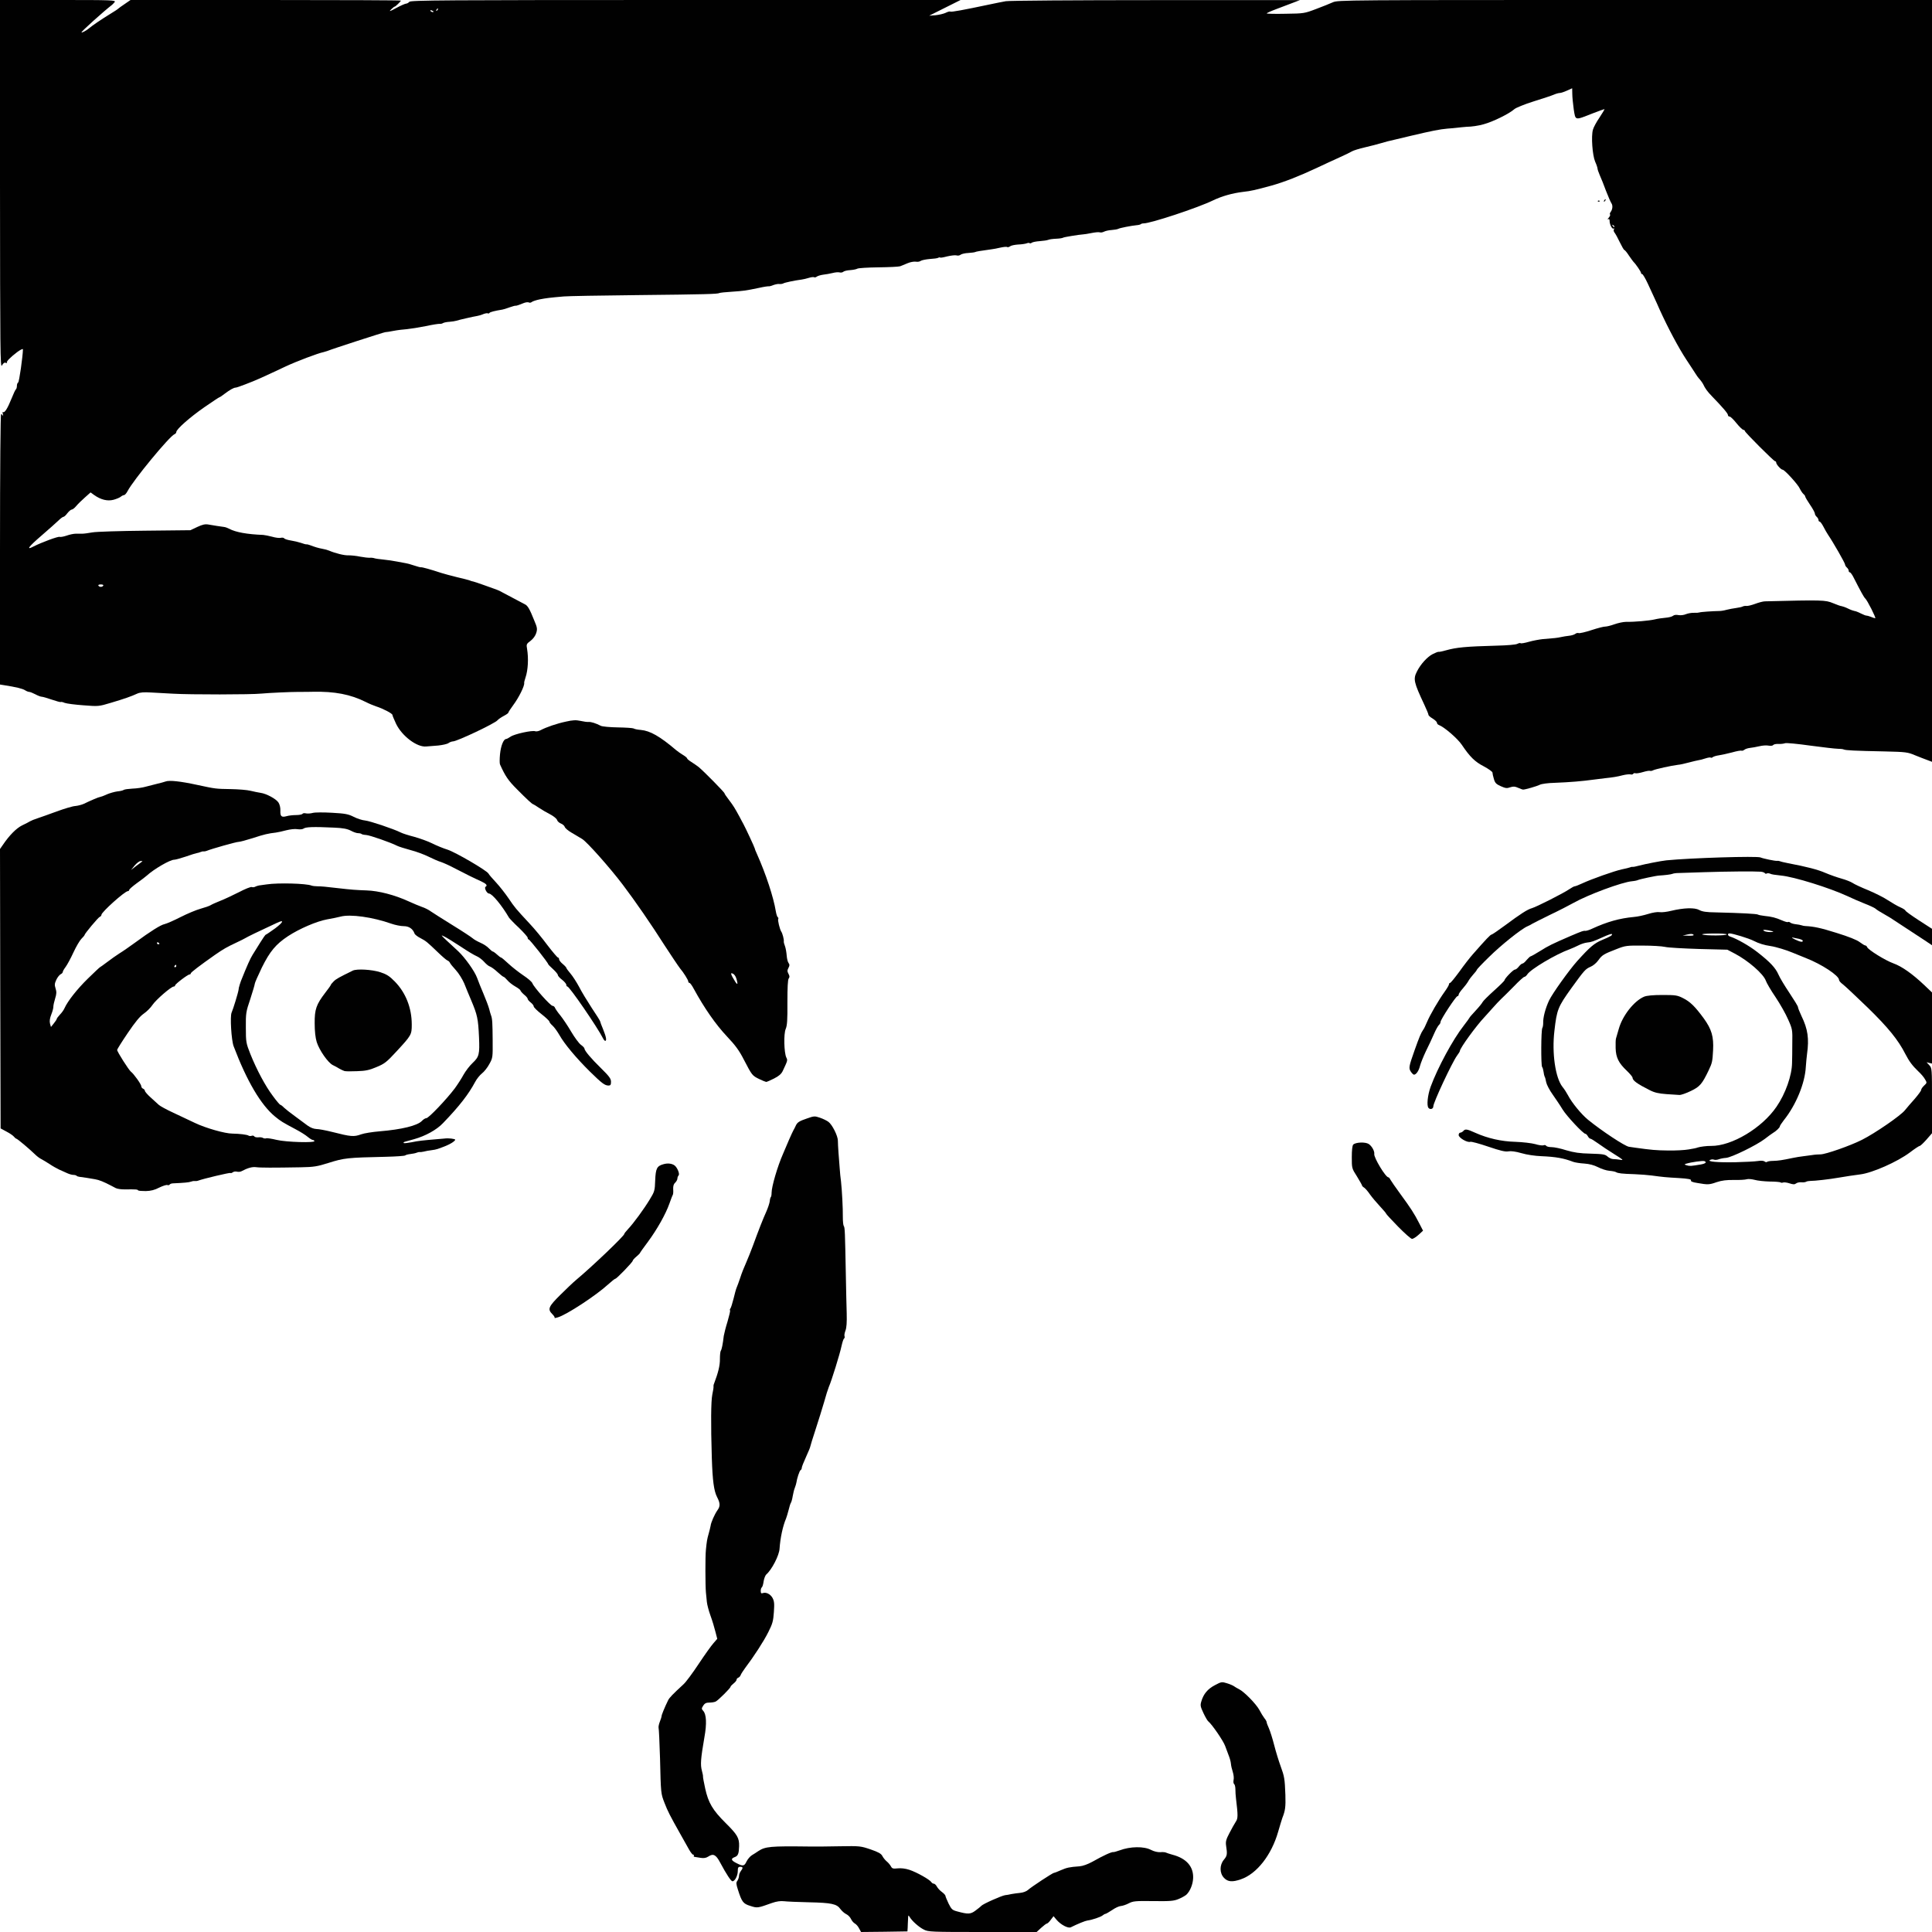 <?xml version="1.0" encoding="UTF-8" standalone="no"?>
<svg
   xmlns:dc="http://purl.org/dc/elements/1.1/"
   xmlns:cc="http://creativecommons.org/ns#"
   xmlns:rdf="http://www.w3.org/1999/02/22-rdf-syntax-ns#"
   xmlns:svg="http://www.w3.org/2000/svg"
   xmlns="http://www.w3.org/2000/svg"
   id="svg4599"
   preserveAspectRatio="xMidYMid meet"
   viewBox="0 0 16000 16000"
   height="1600"
   width="1600"
   version="1.0">
  <defs
     id="defs4603" />
  <g
     style="fill:#010101;stroke:none"
     id="layer101">
    <path
       id="path4572"
       d="m 7115,15971 c -8,-17 -24,-35 -35,-41 -10,-5 -25,-22 -32,-37 -7,-16 -25,-34 -40,-41 -15,-7 -36,-26 -48,-42 -30,-43 -75,-52 -259,-56 -91,-2 -185,-6 -209,-9 -29,-3 -60,1 -100,15 -117,42 -120,43 -178,24 -60,-18 -71,-34 -103,-135 -15,-47 -16,-59 -4,-74 7,-11 13,-28 13,-39 0,-12 7,-30 15,-40 20,-27 19,-36 -5,-36 -16,0 -20,7 -20,35 0,38 -24,85 -44,85 -12,0 -50,-58 -102,-155 -35,-66 -57,-77 -98,-50 -18,12 -37,15 -63,11 -21,-3 -43,-7 -50,-8 -7,-1 -10,-5 -7,-10 3,-4 1,-8 -5,-8 -6,0 -21,-19 -34,-42 -13,-24 -46,-81 -72,-128 -89,-158 -105,-190 -131,-257 -31,-80 -31,-74 -38,-373 -4,-129 -9,-242 -12,-251 -2,-9 3,-32 11,-52 8,-20 14,-40 14,-44 -2,-7 26,-75 54,-132 11,-22 36,-48 128,-133 20,-18 76,-94 125,-168 49,-74 104,-151 122,-171 l 32,-37 -15,-58 c -8,-33 -26,-93 -41,-134 -15,-41 -28,-92 -30,-113 -2,-20 -5,-56 -8,-80 -5,-54 -6,-299 0,-352 7,-71 10,-89 23,-134 7,-25 14,-54 16,-65 3,-28 33,-95 56,-128 25,-34 24,-59 -3,-111 -26,-51 -37,-136 -43,-322 -9,-288 -7,-471 4,-526 7,-31 11,-60 10,-65 -1,-5 0,-16 4,-24 35,-92 50,-153 49,-205 0,-33 3,-64 8,-70 7,-10 16,-52 24,-122 3,-17 16,-71 31,-118 14,-48 24,-90 21,-93 -3,-3 -2,-10 3,-16 5,-6 16,-42 26,-81 9,-38 20,-79 25,-90 5,-11 19,-49 31,-85 11,-36 34,-92 49,-125 14,-33 39,-94 54,-135 49,-134 82,-219 114,-290 13,-30 25,-67 27,-83 1,-15 5,-30 9,-34 3,-3 6,-19 6,-35 0,-51 49,-219 95,-323 12,-27 34,-79 49,-115 16,-36 32,-72 37,-80 5,-8 13,-24 18,-35 13,-30 28,-40 96,-63 56,-20 63,-20 104,-6 25,8 57,24 71,34 32,23 79,117 79,157 0,15 2,60 5,98 3,39 8,97 10,130 2,33 7,83 11,110 8,74 16,221 15,294 0,35 3,68 8,75 9,11 10,46 17,411 2,110 5,250 7,310 2,76 -1,120 -10,144 -7,18 -11,39 -8,47 3,7 1,16 -4,19 -5,3 -14,31 -21,63 -13,63 -83,289 -105,338 -7,17 -25,73 -39,125 -15,52 -47,154 -71,228 -24,73 -44,138 -44,142 0,5 -16,43 -35,85 -19,41 -35,82 -35,89 0,8 -4,17 -10,20 -9,5 -30,69 -35,105 -1,8 -7,26 -12,40 -6,14 -14,45 -18,70 -4,25 -11,50 -15,55 -4,6 -13,33 -19,60 -7,28 -17,59 -21,70 -27,63 -48,161 -54,250 -3,57 -66,177 -110,214 -8,7 -18,33 -22,57 -3,24 -10,47 -15,50 -5,3 -9,16 -9,29 0,18 4,23 15,19 28,-11 63,6 82,38 15,28 17,46 12,118 -5,74 -11,97 -46,166 -37,75 -121,204 -193,299 -16,22 -33,48 -36,57 -3,9 -12,19 -20,22 -8,3 -14,10 -14,17 0,6 -11,20 -25,31 -14,11 -25,23 -25,27 0,11 -100,110 -122,122 -9,5 -33,9 -52,9 -27,0 -40,6 -52,25 -15,24 -15,27 0,44 26,28 30,106 10,216 -31,180 -35,230 -21,280 6,22 10,43 9,48 -1,4 7,48 18,98 26,119 62,180 170,287 97,96 113,124 111,192 -2,62 -9,80 -37,90 -34,13 -30,27 16,50 53,27 64,26 83,-15 9,-18 29,-42 44,-51 15,-9 39,-24 53,-34 58,-38 100,-42 415,-38 50,1 167,0 260,-2 166,-3 172,-2 255,26 64,22 87,35 97,54 7,14 23,34 36,45 14,11 29,30 35,41 10,19 18,21 56,17 27,-3 64,1 97,12 59,19 169,81 182,102 4,7 14,13 21,13 7,0 18,11 25,24 7,13 26,34 42,45 16,12 29,26 29,32 0,6 12,34 26,64 24,48 31,54 73,65 88,24 109,23 149,-7 20,-15 42,-32 48,-39 13,-16 169,-85 198,-89 12,-1 35,-5 51,-9 17,-3 50,-8 73,-10 25,-2 53,-13 65,-24 29,-26 205,-142 216,-142 5,0 30,-10 57,-22 49,-21 69,-26 154,-32 27,-2 68,-17 105,-37 94,-53 161,-84 177,-81 4,1 26,-6 50,-14 88,-33 201,-35 260,-4 25,13 55,20 77,19 20,-2 41,0 46,3 6,3 30,11 55,18 115,30 175,98 171,194 -2,52 -26,110 -57,138 -11,9 -39,25 -64,35 -38,16 -69,19 -209,17 -148,-2 -168,0 -204,19 -21,11 -51,21 -66,22 -14,1 -47,16 -72,34 -26,17 -50,31 -55,31 -4,0 -15,6 -23,13 -16,13 -87,37 -126,42 -17,2 -81,28 -137,56 -22,11 -83,-21 -118,-62 l -25,-30 -23,30 c -12,17 -27,31 -32,31 -5,0 -26,16 -47,35 l -38,35 h -448 c -425,0 -450,-1 -486,-20 -41,-20 -98,-71 -118,-105 -11,-18 -12,-16 -13,20 -1,22 -3,54 -3,70 l -2,30 -192,3 -192,2 z" />
    <path
       id="path4574"
       d="m 10137,15552 c -38,-39 -38,-107 -1,-151 27,-32 29,-46 18,-116 -5,-34 0,-52 28,-105 18,-36 42,-77 52,-93 19,-27 19,-52 2,-192 -3,-22 -5,-57 -5,-77 0,-20 -5,-39 -10,-43 -6,-3 -8,-19 -5,-34 4,-16 0,-46 -7,-68 -7,-21 -14,-51 -15,-66 -1,-16 -9,-45 -17,-65 -8,-21 -22,-58 -31,-83 -15,-42 -109,-179 -140,-204 -7,-5 -25,-37 -40,-69 -25,-53 -27,-64 -17,-96 18,-62 53,-103 112,-134 54,-29 58,-29 100,-16 24,7 51,19 59,25 8,6 27,17 41,24 43,21 141,122 168,171 13,25 32,56 42,69 11,13 19,28 19,34 0,6 9,29 19,51 10,23 30,86 44,141 14,55 38,132 52,170 32,88 35,105 40,240 3,100 -1,129 -25,190 -4,11 -20,63 -35,115 -55,193 -178,350 -310,394 -69,24 -107,21 -138,-12 z" />
    <path
       id="path4576"
       d="m 4593,10914 c 3,-4 -5,-17 -19,-31 -41,-41 -32,-62 66,-159 49,-49 108,-105 131,-124 132,-110 399,-365 399,-381 0,-4 14,-22 31,-40 47,-50 131,-165 179,-244 41,-67 43,-74 46,-159 4,-100 14,-120 70,-135 35,-10 70,-5 91,11 23,18 44,71 33,82 -5,5 -10,17 -10,26 0,9 -8,24 -18,34 -13,11 -18,28 -17,54 2,20 0,42 -3,47 -4,6 -16,38 -28,72 -31,88 -102,214 -178,317 -36,48 -66,90 -66,93 0,2 -13,16 -30,30 -16,13 -30,29 -30,34 0,11 -133,149 -144,149 -5,0 -32,22 -62,49 -100,91 -344,251 -415,271 -17,5 -29,7 -26,4 z" />
    <path
       id="path4578"
       d="m 11579,10159 c -54,-55 -99,-104 -99,-107 0,-4 -24,-32 -52,-62 -29,-31 -66,-75 -83,-99 -16,-24 -38,-49 -47,-55 -10,-6 -18,-14 -18,-18 0,-4 -19,-37 -42,-75 -43,-67 -43,-68 -43,-160 0,-56 4,-96 12,-104 20,-20 100,-23 128,-5 26,17 50,60 46,83 -4,30 94,193 117,193 4,0 12,9 17,20 6,11 42,63 80,115 90,123 117,165 157,243 l 33,64 -37,34 c -21,19 -45,34 -54,34 -9,0 -60,-45 -115,-101 z" />
    <path
       id="path4580"
       d="m 1144,9858 c -5,-8 -18,-9 -106,-8 -31,1 -67,-4 -80,-11 -13,-7 -30,-16 -38,-20 -59,-31 -100,-48 -133,-53 -42,-8 -103,-17 -129,-20 -10,-1 -21,-5 -24,-9 -4,-4 -16,-7 -27,-7 -10,0 -33,-6 -50,-14 -18,-8 -48,-22 -67,-30 -19,-9 -55,-29 -80,-46 -25,-16 -56,-35 -70,-42 -14,-7 -36,-24 -50,-38 -42,-41 -141,-125 -153,-129 -7,-2 -17,-11 -22,-18 -6,-8 -33,-27 -60,-41 L 5,9345 2,8188 0,7031 23,6998 c 54,-80 112,-139 161,-163 28,-13 58,-29 66,-34 8,-5 35,-16 60,-24 25,-8 97,-34 160,-57 63,-23 132,-44 154,-45 21,-2 52,-10 70,-18 57,-28 126,-57 135,-57 4,0 30,-9 55,-21 26,-11 65,-22 88,-25 22,-2 45,-7 52,-12 6,-5 39,-9 72,-11 34,-1 85,-8 115,-17 30,-8 72,-19 94,-24 22,-5 52,-13 66,-18 31,-12 124,-2 266,29 149,32 150,32 273,34 63,1 138,7 165,14 28,7 65,14 83,17 47,6 129,50 148,80 10,15 17,42 16,67 -2,48 9,58 52,46 17,-5 52,-9 78,-9 26,0 50,-5 53,-10 3,-6 17,-7 29,-4 13,3 39,1 57,-4 19,-5 88,-5 160,-1 108,6 134,11 179,34 29,15 71,28 94,30 40,4 239,71 294,99 15,8 65,24 112,36 47,13 114,37 150,55 36,18 92,41 125,51 66,21 323,171 340,198 5,10 34,43 63,74 29,31 76,91 104,132 52,77 57,83 175,210 39,41 105,121 147,178 43,56 82,102 87,102 5,0 9,6 9,14 0,8 14,26 30,39 17,14 30,29 30,32 0,4 15,25 34,47 19,22 51,72 72,111 20,40 68,118 105,175 38,56 69,106 69,110 0,4 11,34 25,67 25,61 31,95 17,95 -4,0 -12,-9 -17,-19 -48,-95 -279,-431 -296,-431 -5,0 -9,-7 -9,-14 0,-8 -16,-27 -35,-42 -19,-14 -35,-32 -35,-39 0,-7 -18,-29 -40,-49 -22,-20 -40,-38 -40,-41 0,-11 -153,-205 -162,-205 -4,0 -8,-6 -8,-14 0,-7 -33,-44 -72,-82 -40,-37 -77,-76 -83,-85 -58,-100 -139,-198 -165,-199 -18,0 -42,-47 -29,-56 19,-11 7,-25 -38,-46 -54,-24 -125,-59 -225,-111 -37,-20 -85,-41 -105,-48 -21,-6 -67,-26 -103,-44 -36,-18 -103,-43 -150,-55 -47,-13 -96,-28 -110,-35 -57,-29 -227,-88 -258,-90 -18,-1 -36,-5 -39,-9 -3,-3 -16,-6 -28,-6 -11,0 -39,-9 -60,-21 -30,-15 -65,-22 -140,-25 -171,-8 -234,-6 -253,9 -7,5 -28,7 -48,4 -21,-4 -61,1 -93,9 -31,8 -69,17 -86,19 -63,7 -98,15 -192,46 -54,17 -106,31 -117,31 -16,-1 -226,58 -266,75 -8,3 -19,5 -24,4 -5,-1 -16,1 -25,5 -9,4 -23,8 -31,9 -8,1 -50,14 -92,29 -42,14 -85,26 -96,26 -34,0 -167,77 -227,132 -11,10 -48,38 -83,63 -34,25 -62,49 -62,55 0,5 -5,10 -11,10 -25,0 -219,174 -219,196 0,7 -6,14 -14,17 -13,5 -126,140 -126,151 0,3 -12,17 -26,31 -14,14 -44,65 -66,113 -22,48 -51,101 -64,119 -13,17 -24,36 -24,42 0,6 -8,15 -19,20 -10,6 -26,26 -35,46 -14,30 -15,42 -6,70 9,28 9,45 -3,83 -8,26 -15,56 -15,67 1,11 -7,41 -17,66 -12,30 -16,55 -11,75 l 8,29 24,-30 c 13,-16 24,-33 24,-37 0,-4 12,-20 26,-35 15,-15 32,-39 38,-53 26,-59 105,-159 194,-246 53,-52 98,-94 100,-94 2,0 29,-20 60,-43 31,-24 77,-56 102,-72 25,-15 81,-54 125,-86 135,-99 215,-149 248,-156 18,-4 77,-30 132,-58 55,-28 129,-59 165,-69 36,-10 74,-23 85,-30 11,-7 47,-23 80,-36 33,-13 102,-45 153,-71 51,-27 99,-46 107,-43 8,3 20,2 27,-2 7,-4 22,-9 33,-11 11,-1 40,-5 65,-9 92,-14 326,-8 370,10 8,3 31,6 50,6 32,0 65,3 175,16 102,12 146,15 230,18 101,3 235,38 350,91 39,18 88,38 110,46 22,7 54,23 70,35 17,12 98,63 180,114 83,51 159,101 170,111 11,10 40,26 65,37 25,11 56,31 69,46 14,14 28,26 32,26 4,0 20,11 35,25 15,14 30,25 34,25 4,0 31,23 61,51 30,28 85,71 122,96 38,25 72,54 76,66 13,34 150,187 167,187 8,0 18,8 21,18 4,9 23,37 44,62 20,25 60,84 88,132 29,49 65,98 81,110 17,12 30,26 30,31 0,18 56,84 137,163 69,68 83,87 83,113 0,24 -4,31 -20,31 -31,0 -55,-18 -154,-115 -117,-116 -212,-230 -253,-303 -18,-31 -44,-67 -58,-79 -14,-12 -25,-27 -25,-32 0,-6 -29,-34 -65,-62 -36,-28 -65,-57 -65,-64 0,-8 -11,-22 -25,-33 -14,-11 -25,-24 -25,-30 0,-6 -13,-22 -30,-35 -16,-14 -30,-30 -30,-35 0,-4 -19,-19 -42,-32 -23,-13 -53,-36 -66,-52 -13,-15 -27,-28 -31,-28 -4,0 -27,-18 -51,-40 -23,-22 -52,-42 -63,-46 -11,-3 -32,-21 -48,-39 -16,-18 -44,-39 -61,-46 -18,-7 -78,-43 -133,-80 -55,-36 -116,-74 -135,-83 -32,-16 -30,-13 20,34 30,28 73,68 95,88 56,53 136,165 156,220 9,26 33,85 53,132 20,47 41,103 47,125 5,22 13,47 16,55 10,26 12,61 13,207 1,138 1,144 -27,194 -15,29 -43,64 -61,78 -18,14 -44,46 -57,71 -54,101 -129,199 -266,341 -53,56 -146,107 -239,133 -36,10 -71,20 -79,22 -8,3 -11,7 -8,10 3,3 31,0 64,-6 57,-12 96,-16 203,-25 30,-2 62,-5 70,-6 33,-5 90,2 90,10 0,5 -15,18 -32,28 -30,17 -46,24 -113,48 -11,4 -36,9 -55,11 -19,2 -46,7 -60,11 -14,3 -29,5 -34,4 -5,-1 -16,1 -25,5 -9,4 -32,9 -51,11 -19,2 -39,7 -45,12 -5,4 -77,9 -160,11 -319,7 -345,10 -475,51 -92,29 -120,34 -230,36 -228,4 -335,4 -370,-1 -31,-4 -68,6 -121,34 -9,5 -26,6 -38,3 -12,-3 -27,0 -34,6 -8,6 -16,8 -19,5 -5,-4 -223,47 -268,64 -8,3 -21,4 -29,3 -7,-1 -20,1 -30,5 -14,6 -57,10 -148,14 -12,0 -25,5 -28,10 -3,5 -12,7 -19,4 -8,-3 -38,7 -67,21 -38,20 -70,28 -112,29 -32,0 -61,-2 -63,-6 z m 1460,-409 c -3,-5 -10,-9 -16,-9 -5,0 -24,-12 -41,-26 -16,-14 -61,-42 -99,-62 -111,-59 -122,-66 -170,-105 -117,-96 -233,-292 -343,-582 -19,-49 -31,-249 -17,-279 13,-29 55,-166 58,-191 1,-11 3,-22 5,-25 1,-3 3,-9 4,-15 1,-5 6,-19 10,-30 51,-128 78,-188 97,-218 13,-20 41,-66 63,-101 22,-36 43,-66 47,-66 3,0 38,-24 77,-52 70,-53 77,-75 14,-45 -18,9 -48,23 -66,31 -62,28 -182,86 -197,96 -8,5 -40,21 -70,35 -81,38 -108,53 -180,103 -128,90 -200,145 -200,153 0,5 -5,9 -10,9 -15,0 -120,80 -120,91 0,5 -5,9 -11,9 -21,0 -147,109 -176,152 -15,23 -48,56 -73,73 -32,22 -71,70 -132,160 -49,72 -88,135 -88,140 0,15 97,167 114,180 24,18 86,105 86,120 0,9 7,18 15,21 8,4 15,11 15,18 0,6 21,31 47,54 27,24 57,52 68,62 11,10 65,40 120,65 55,26 136,64 180,85 88,42 248,88 310,88 58,1 121,8 134,17 7,4 18,4 26,1 8,-3 17,-1 21,5 3,6 18,9 32,8 15,-2 33,0 40,5 7,4 19,6 26,3 7,-3 46,3 87,13 78,19 324,26 313,9 z m 387,-55 c 24,-9 94,-20 154,-25 182,-15 312,-47 349,-86 11,-12 28,-23 37,-23 19,0 167,-156 235,-246 24,-33 57,-84 73,-114 17,-30 50,-74 75,-97 54,-51 59,-72 53,-213 -7,-154 -14,-185 -64,-304 -19,-45 -46,-109 -59,-143 -15,-34 -45,-83 -69,-109 -24,-26 -46,-53 -49,-61 -3,-7 -12,-16 -21,-19 -8,-3 -43,-33 -77,-66 -94,-90 -99,-94 -146,-119 -24,-12 -46,-29 -49,-38 -14,-39 -46,-61 -90,-61 -24,0 -69,-9 -101,-20 -155,-55 -341,-81 -422,-59 -19,5 -70,16 -112,23 -87,16 -230,78 -323,139 -101,67 -150,126 -216,259 -32,67 -59,127 -59,135 0,7 -17,64 -37,126 -36,106 -38,118 -37,237 0,120 2,129 37,218 53,132 125,267 188,350 29,40 57,72 61,72 4,0 18,10 30,23 13,12 54,45 92,72 37,28 84,62 104,77 24,17 50,27 72,28 20,0 78,11 130,24 157,40 180,42 241,20 z M 1460,8000 c 0,-5 -2,-10 -4,-10 -3,0 -8,5 -11,10 -3,6 -1,10 4,10 6,0 11,-4 11,-10 z m -140,-184 c 0,-3 -4,-8 -10,-11 -5,-3 -10,-1 -10,4 0,6 5,11 10,11 6,0 10,-2 10,-4 z m -141,-683 c 2,-2 -4,-3 -15,-2 -10,0 -32,17 -49,37 l -30,37 45,-35 c 25,-18 47,-35 49,-37 z" />
    <path
       id="path4582"
       d="m 2853,8870 c -10,-3 -29,-12 -43,-20 -14,-9 -38,-22 -55,-30 -40,-21 -111,-123 -132,-190 -11,-35 -17,-91 -17,-155 -1,-116 13,-156 88,-254 26,-33 46,-62 46,-65 0,-3 11,-16 23,-28 20,-21 47,-35 159,-90 34,-16 157,-9 226,13 55,18 77,32 122,78 90,92 140,218 140,356 0,84 -3,89 -127,223 -81,88 -99,102 -165,129 -58,25 -91,32 -160,34 -48,2 -95,2 -105,-1 z" />
    <path
       id="path4584"
       d="m 14057,9797 c -40,-6 -57,-13 -53,-22 3,-9 -23,-14 -102,-19 -108,-6 -127,-8 -224,-21 -29,-4 -93,-9 -143,-11 -101,-3 -136,-7 -152,-17 -6,-4 -31,-9 -55,-11 -25,-2 -67,-16 -94,-30 -34,-17 -71,-27 -114,-30 -36,-2 -77,-9 -91,-14 -78,-30 -144,-42 -264,-47 -53,-2 -121,-12 -165,-25 -48,-14 -87,-19 -108,-15 -25,5 -67,-5 -167,-39 -73,-25 -140,-43 -148,-40 -24,9 -97,-33 -97,-56 0,-11 6,-20 14,-20 7,0 19,-7 26,-15 14,-17 31,-14 97,16 103,46 216,72 331,75 62,2 137,11 166,19 29,9 60,13 68,10 9,-4 19,-2 23,4 3,6 23,11 44,11 22,0 76,11 122,26 65,19 110,26 202,28 103,3 120,6 140,24 12,11 33,21 47,21 14,0 41,3 60,6 29,6 21,-2 -50,-46 -47,-29 -108,-70 -137,-91 -29,-21 -57,-38 -62,-38 -6,0 -15,-9 -21,-20 -6,-11 -15,-20 -20,-20 -18,0 -156,-147 -190,-203 -19,-32 -56,-86 -81,-122 -26,-36 -50,-82 -54,-102 -4,-21 -9,-42 -13,-47 -3,-6 -7,-23 -9,-40 -2,-16 -7,-34 -12,-40 -10,-13 -9,-306 2,-323 4,-6 7,-24 7,-40 -2,-47 19,-124 49,-188 27,-57 165,-250 232,-325 107,-119 143,-149 208,-176 70,-29 88,-40 79,-49 -3,-3 -34,8 -69,24 -85,38 -98,43 -137,47 -18,2 -49,12 -70,23 -20,10 -53,25 -72,32 -115,41 -325,166 -352,209 -7,11 -18,20 -24,20 -6,0 -45,35 -86,78 -42,42 -88,89 -104,103 -16,15 -47,48 -69,73 -22,25 -54,61 -71,79 -67,70 -204,258 -204,281 0,4 -11,22 -24,39 -41,57 -196,387 -196,420 0,21 -26,29 -40,12 -16,-19 -7,-106 18,-175 58,-158 185,-393 274,-506 26,-34 48,-64 48,-66 0,-3 23,-29 51,-59 28,-30 53,-61 57,-70 4,-9 46,-51 95,-95 48,-43 87,-82 87,-86 0,-14 72,-88 85,-88 8,0 22,-11 33,-25 11,-14 24,-25 30,-25 6,0 22,-13 35,-30 14,-16 29,-30 33,-30 4,0 40,-20 80,-45 68,-43 97,-57 254,-125 94,-40 104,-43 118,-41 7,1 32,-6 55,-17 128,-59 230,-87 347,-98 30,-2 84,-14 119,-25 38,-12 78,-18 95,-15 17,3 60,-2 96,-11 104,-25 194,-28 232,-7 25,14 60,19 138,20 214,5 338,12 348,18 6,4 30,8 53,11 61,6 96,15 146,37 25,11 47,17 50,14 4,-3 12,-1 19,4 6,6 27,12 45,14 19,2 41,6 49,9 8,3 22,6 30,6 74,4 126,15 260,57 100,31 168,58 191,76 20,15 41,28 47,28 5,0 12,6 15,14 9,22 148,109 217,134 70,25 158,87 258,182 l 62,59 v 294 295 l -22,-5 -23,-6 23,25 c 22,24 22,28 22,294 v 269 l -46,53 c -25,28 -50,52 -56,52 -5,0 -42,24 -81,54 -104,78 -312,170 -412,182 -53,7 -110,15 -185,28 -69,12 -189,26 -229,26 -12,0 -28,3 -34,7 -7,4 -25,6 -40,4 -15,-1 -35,3 -43,10 -12,9 -23,9 -54,-1 -21,-7 -45,-10 -53,-7 -8,3 -18,3 -21,-1 -4,-3 -44,-7 -89,-7 -45,-1 -102,-7 -126,-14 -24,-6 -53,-9 -65,-5 -11,4 -59,7 -106,6 -61,-1 -101,4 -143,18 -62,22 -74,22 -160,7 z m 26,-153 c 41,-7 55,-19 32,-28 -14,-5 -107,8 -150,21 -18,6 -18,7 5,14 24,7 36,6 113,-7 z m 475,-29 c 26,-4 47,-3 56,4 7,6 16,7 20,3 4,-4 27,-8 49,-8 44,-1 77,-6 162,-24 28,-6 66,-12 85,-14 19,-2 53,-7 75,-10 22,-4 54,-6 72,-6 41,0 245,-71 342,-120 108,-54 326,-204 358,-247 16,-20 52,-62 81,-94 28,-33 52,-65 52,-72 0,-8 11,-24 25,-37 24,-22 24,-24 7,-52 -9,-17 -35,-47 -57,-67 -47,-45 -74,-81 -105,-141 -60,-118 -142,-219 -312,-385 -96,-93 -189,-180 -206,-193 -18,-13 -32,-29 -32,-37 0,-35 -142,-129 -275,-181 -38,-15 -88,-35 -111,-45 -46,-20 -138,-48 -180,-54 -55,-8 -99,-22 -140,-43 -40,-21 -175,-62 -201,-62 -19,0 -16,20 5,26 57,19 158,76 227,130 105,82 149,129 174,186 11,26 52,94 91,152 38,57 70,109 70,116 0,7 13,40 29,74 53,109 64,187 46,316 -3,25 -8,72 -10,105 -7,137 -82,317 -182,442 -18,23 -33,46 -33,51 0,10 -31,40 -59,56 -10,6 -40,28 -67,49 -69,52 -271,151 -319,156 -21,1 -49,7 -62,12 -13,5 -30,6 -38,3 -8,-4 -23,-3 -32,2 -31,14 61,22 212,19 77,-2 159,-6 183,-10 z m -573,-96 c 33,-5 67,-12 75,-16 18,-6 76,-14 110,-13 171,2 422,-148 542,-324 75,-109 128,-260 129,-364 1,-26 2,-99 2,-162 2,-111 1,-118 -34,-196 -19,-45 -66,-128 -104,-185 -39,-57 -75,-119 -81,-137 -20,-57 -147,-167 -258,-225 l -61,-32 -235,-6 c -129,-4 -255,-11 -280,-17 -25,-6 -108,-11 -185,-11 -132,-1 -144,0 -215,28 -109,42 -122,50 -153,93 -15,22 -44,46 -64,54 -43,19 -50,26 -160,178 -111,155 -120,177 -140,353 -22,185 8,388 66,463 16,19 36,51 46,70 32,62 111,158 166,203 114,93 305,219 339,224 14,2 39,6 55,8 128,18 173,22 270,23 61,1 137,-3 170,-9 z m 945,-1728 c 0,-5 -15,-12 -32,-16 -18,-4 -42,-8 -53,-11 -11,-2 -2,5 20,16 44,21 65,25 65,11 z m -906,-51 c -7,-7 -24,-7 -50,-1 l -39,9 50,1 c 33,1 46,-2 39,-9 z m 276,-2 c 0,-4 -51,-8 -112,-7 -68,1 -103,4 -88,9 34,10 200,9 200,-2 z m 370,-28 c -14,-4 -36,-8 -50,-9 -20,-1 -22,1 -10,9 8,5 31,9 50,9 32,-1 33,-2 10,-9 z" />
    <path
       id="path4586"
       d="m 13800,9061 c -65,-5 -98,-12 -140,-34 -100,-50 -140,-79 -140,-102 0,-7 -21,-32 -47,-57 -68,-64 -91,-110 -93,-188 -1,-36 0,-72 3,-80 2,-8 13,-44 23,-79 31,-111 127,-232 210,-267 22,-9 73,-14 152,-14 107,0 123,2 170,26 58,29 98,67 172,168 65,90 83,151 77,264 -5,92 -7,104 -37,167 -54,112 -72,134 -147,170 -39,19 -82,34 -95,33 -12,-1 -61,-4 -108,-7 z" />
    <path
       id="path4588"
       d="m 6287,8936 c -57,-28 -59,-30 -126,-159 -39,-77 -71,-120 -140,-193 -94,-100 -187,-233 -276,-396 -14,-27 -30,-48 -35,-48 -6,0 -10,-6 -10,-12 0,-12 -41,-77 -68,-108 -10,-12 -89,-130 -127,-189 -114,-179 -242,-365 -348,-505 -106,-140 -296,-354 -336,-378 -21,-13 -61,-36 -89,-53 -28,-16 -53,-38 -55,-47 -3,-10 -17,-22 -32,-28 -15,-6 -29,-19 -32,-30 -3,-10 -28,-31 -57,-46 -28,-14 -70,-39 -94,-55 -24,-16 -45,-29 -47,-29 -7,0 -51,-40 -135,-125 -71,-71 -96,-108 -139,-204 -4,-7 -4,-46 0,-86 7,-69 29,-125 51,-125 5,0 21,-9 36,-19 30,-22 180,-55 205,-45 9,3 29,-1 44,-9 47,-25 134,-55 210,-71 57,-13 83,-14 120,-6 26,6 56,10 67,9 20,-2 59,10 102,32 12,6 75,12 140,13 66,1 125,5 132,9 7,5 33,10 59,12 77,7 158,53 292,167 13,11 39,29 57,40 19,11 34,24 34,28 0,5 16,18 35,30 20,12 47,32 62,43 43,36 213,208 213,217 0,4 17,29 38,56 37,49 46,64 87,139 11,22 26,49 32,60 18,33 93,194 93,200 0,4 8,25 19,48 73,163 137,357 156,474 4,24 11,45 16,49 5,3 7,9 4,14 -6,10 13,87 25,105 10,14 24,67 21,81 -1,7 4,25 10,40 6,16 12,51 14,77 2,27 9,55 16,63 9,12 9,20 -1,39 -11,21 -11,29 0,50 10,18 10,28 2,38 -8,9 -11,76 -11,198 1,147 -2,191 -14,220 -18,41 -14,196 5,237 12,23 11,25 -30,112 -12,25 -33,42 -72,62 -30,15 -59,28 -65,28 -5,-1 -32,-11 -58,-24 z m -187,-826 c -9,-32 -25,-49 -43,-50 -5,0 0,15 10,33 37,67 49,73 33,17 z" />
    <path
       id="path4590"
       d="m 11684,8875 c -19,-29 -17,-42 32,-180 39,-110 53,-142 69,-165 7,-8 21,-38 33,-66 25,-60 95,-180 146,-251 20,-28 36,-55 36,-62 0,-6 4,-11 9,-11 5,0 39,-42 76,-92 36,-51 87,-117 113,-146 108,-123 145,-162 154,-162 5,0 56,-35 113,-77 125,-93 185,-132 222,-142 38,-11 259,-123 306,-155 21,-14 42,-26 48,-26 6,0 34,-11 62,-24 77,-36 264,-102 327,-116 30,-6 62,-14 70,-17 8,-4 19,-5 23,-4 5,1 27,-4 50,-10 53,-14 181,-39 227,-44 201,-20 751,-37 780,-24 19,9 125,31 136,28 5,-1 16,0 24,3 8,4 40,11 70,17 153,29 246,53 307,80 38,16 97,37 133,47 36,10 77,26 92,36 14,10 74,38 131,61 57,24 131,61 163,83 33,21 78,48 102,58 23,10 42,23 42,27 0,5 50,41 110,80 l 110,71 v 68 68 l -72,-48 c -132,-86 -221,-145 -247,-162 -14,-10 -43,-28 -65,-40 -21,-13 -47,-28 -56,-33 -10,-6 -24,-16 -31,-22 -8,-6 -48,-25 -90,-41 -42,-17 -105,-44 -140,-61 -147,-68 -441,-160 -549,-170 -54,-6 -77,-9 -92,-16 -9,-4 -21,-4 -27,-1 -5,4 -12,2 -15,-3 -4,-5 -19,-11 -34,-12 -53,-4 -289,-2 -467,4 -99,3 -196,6 -215,7 -19,0 -42,3 -50,7 -13,5 -61,11 -110,14 -25,1 -164,31 -175,37 -5,3 -27,8 -49,10 -83,7 -366,112 -486,180 -36,20 -123,65 -195,99 -71,35 -137,68 -145,73 -8,6 -26,15 -40,21 -50,21 -218,155 -317,253 -57,55 -103,104 -103,108 0,4 -13,21 -29,38 -16,18 -35,43 -42,57 -8,14 -29,42 -46,61 -18,20 -33,42 -33,49 0,7 -5,13 -10,13 -13,0 -140,194 -140,213 0,8 -6,19 -13,25 -7,6 -26,39 -41,74 -15,35 -45,99 -67,143 -21,44 -43,99 -49,122 -10,41 -32,73 -50,73 -5,0 -17,-11 -26,-25 z" />
    <path
       id="path4592"
       d="m 12572,6524 c -27,-12 -40,-12 -65,-4 -27,10 -40,8 -78,-9 -38,-17 -48,-27 -57,-59 -7,-22 -12,-46 -12,-54 0,-7 -32,-30 -71,-51 -74,-38 -115,-78 -183,-179 -35,-52 -145,-147 -190,-164 -9,-3 -16,-12 -16,-19 0,-7 -16,-22 -35,-34 -19,-11 -35,-25 -35,-31 0,-6 -15,-43 -34,-83 -88,-188 -94,-213 -61,-277 29,-58 84,-119 128,-142 23,-12 46,-21 51,-20 4,2 31,-4 60,-12 89,-25 165,-32 421,-39 86,-2 159,-8 171,-15 12,-6 24,-9 27,-5 4,3 35,-2 69,-12 35,-10 86,-19 113,-22 99,-8 121,-10 152,-17 18,-4 48,-9 68,-11 20,-2 42,-9 50,-15 8,-7 21,-10 29,-7 7,3 56,-8 107,-25 52,-17 103,-30 114,-29 11,0 45,-8 75,-19 31,-11 74,-20 95,-20 76,1 194,-10 237,-20 24,-6 64,-12 91,-14 26,-2 54,-9 62,-16 9,-8 27,-10 46,-6 17,3 44,0 62,-8 18,-7 48,-12 67,-11 19,1 39,-1 44,-3 8,-4 107,-11 165,-12 13,0 40,-4 60,-10 20,-5 56,-12 80,-15 24,-3 49,-9 55,-13 6,-3 19,-5 29,-4 9,2 42,-6 72,-17 29,-11 66,-21 82,-21 474,-12 501,-11 563,15 33,14 65,25 72,25 7,1 31,9 53,20 22,11 46,19 53,20 7,0 31,9 52,20 22,11 43,19 47,18 5,0 21,4 36,10 16,7 32,12 37,12 9,0 -66,-150 -84,-165 -10,-9 -36,-56 -94,-170 -12,-25 -27,-45 -32,-45 -6,0 -10,-6 -10,-14 0,-7 -7,-19 -15,-26 -8,-7 -15,-18 -15,-25 0,-12 -99,-185 -140,-245 -10,-14 -27,-45 -39,-68 -12,-23 -26,-42 -31,-42 -6,0 -10,-6 -10,-14 0,-7 -7,-19 -15,-26 -8,-7 -15,-19 -15,-27 0,-8 -18,-41 -40,-73 -22,-32 -40,-63 -40,-68 0,-5 -7,-15 -16,-22 -8,-8 -21,-27 -29,-44 -14,-33 -126,-156 -142,-156 -13,0 -53,-44 -53,-58 0,-7 -4,-12 -9,-12 -11,0 -251,-240 -251,-251 0,-5 -6,-9 -12,-9 -7,-1 -33,-25 -57,-55 -24,-30 -49,-55 -57,-55 -8,0 -14,-6 -14,-13 0,-13 -43,-63 -132,-155 -38,-39 -57,-65 -74,-102 -4,-8 -16,-25 -27,-38 -12,-12 -30,-37 -41,-56 -12,-18 -43,-67 -70,-107 -64,-97 -151,-260 -221,-414 -14,-33 -35,-78 -45,-100 -10,-22 -35,-75 -54,-117 -20,-43 -41,-78 -46,-78 -6,0 -10,-5 -10,-11 0,-9 -45,-75 -61,-89 -3,-3 -20,-26 -38,-52 -17,-27 -35,-48 -39,-48 -4,0 -20,-28 -37,-63 -16,-34 -36,-70 -43,-79 -8,-9 -11,-22 -6,-29 4,-7 3,-10 -3,-6 -12,7 -33,-34 -33,-64 0,-13 -4,-18 -12,-13 -7,4 -5,-2 5,-13 9,-11 14,-23 11,-26 -4,-4 -2,-12 3,-19 18,-23 21,-56 8,-75 -7,-10 -27,-57 -45,-103 -17,-47 -40,-104 -51,-128 -10,-23 -19,-49 -19,-56 0,-7 -9,-34 -20,-58 -22,-52 -34,-209 -18,-264 5,-19 29,-64 54,-100 24,-37 43,-68 42,-70 -2,-1 -47,15 -101,36 -147,58 -139,60 -154,-35 -6,-44 -12,-101 -12,-127 l -1,-47 -42,19 c -24,11 -51,20 -60,20 -10,0 -32,6 -50,14 -18,8 -94,33 -168,56 -76,24 -146,52 -160,65 -42,37 -175,103 -253,124 -40,12 -103,21 -140,21 -67.12,5.161 -93.727,10.893 -159,15 -67,6 -127,18 -305,60 -35,8 -93,22 -130,31 -38,8 -88,21 -113,29 -25,8 -85,23 -135,35 -49,11 -99,27 -110,34 -11,7 -58,30 -105,51 -47,21 -131,60 -188,87 -141,66 -268,116 -372,145 -132,36 -169,45 -235,52 -90,11 -175,35 -250,71 -131,63 -516,190 -574,190 -10,0 -21,3 -24,7 -4,3 -19,7 -34,8 -43,4 -142,23 -154,31 -6,3 -30,7 -53,9 -24,1 -52,8 -64,14 -11,6 -27,8 -35,5 -8,-3 -39,0 -68,6 -30,6 -61,11 -69,11 -34,2 -156,22 -165,27 -5,4 -32,8 -58,9 -27,1 -56,5 -65,9 -9,4 -41,9 -71,11 -30,2 -60,8 -66,13 -7,5 -15,7 -18,4 -3,-4 -14,-3 -24,1 -10,4 -42,9 -71,10 -29,2 -59,8 -67,15 -8,6 -19,9 -24,6 -5,-4 -31,-1 -58,5 -26,6 -57,12 -68,13 -94,13 -131,19 -138,23 -5,3 -30,6 -57,8 -27,1 -56,8 -64,14 -8,7 -24,10 -35,6 -11,-3 -45,1 -75,8 -30,8 -57,13 -60,10 -2,-3 -10,-2 -16,2 -6,4 -38,8 -71,10 -34,3 -67,10 -75,16 -8,6 -26,9 -40,6 -15,-2 -45,3 -68,13 -22,9 -50,21 -61,25 -11,4 -92,8 -180,9 -88,1 -167,6 -175,11 -8,5 -34,10 -58,12 -24,1 -50,7 -57,13 -8,7 -22,9 -32,6 -10,-3 -36,-1 -58,5 -22,5 -57,12 -79,14 -21,3 -44,10 -52,16 -7,6 -17,8 -22,5 -5,-3 -24,-1 -43,5 -19,6 -45,12 -59,14 -62,8 -141,25 -153,32 -6,4 -21,6 -33,5 -11,-2 -33,3 -50,9 -16,7 -33,11 -38,10 -5,-1 -41,4 -80,13 -115,24 -127,25 -226,32 -52,3 -98,8 -103,11 -14,8 -112,11 -687,17 -300,3 -570,8 -600,11 -117,10 -147,14 -199,24 -30,6 -60,16 -67,22 -7,6 -18,8 -24,4 -6,-4 -23,-2 -38,3 -15,6 -36,14 -47,18 -11,4 -23,7 -27,6 -4,-1 -26,6 -50,14 -24,9 -50,17 -58,18 -63,10 -101,20 -106,27 -3,5 -9,7 -14,4 -5,-3 -21,0 -37,6 -15,7 -37,13 -48,15 -32,5 -159,34 -175,40 -8,3 -34,7 -57,9 -22,1 -47,6 -55,11 -7,5 -20,7 -28,6 -8,-1 -60,7 -115,19 -55,11 -125,22 -155,25 -30,2 -80,8 -110,14 -30,6 -62,11 -70,11 -13,1 -440,139 -480,156 -8,3 -22,7 -30,9 -44,8 -228,78 -315,119 -211,99 -237,111 -336,149 -36,14 -71,26 -77,26 -16,0 -48,18 -93,52 -20,16 -39,28 -42,28 -3,0 -59,37 -124,82 -121,84 -233,183 -233,206 0,7 -7,15 -15,18 -41,16 -342,381 -389,472 -9,17 -22,32 -28,32 -6,0 -19,6 -27,13 -9,8 -36,19 -61,26 -50,13 -105,0 -161,-40 l -29,-21 -47,42 c -26,23 -58,54 -72,71 -13,16 -30,29 -37,29 -7,0 -23,14 -36,30 -12,17 -27,30 -32,30 -6,0 -24,13 -41,30 -16,16 -81,73 -143,127 -108,93 -129,123 -63,88 65,-33 202,-84 215,-79 7,3 33,-2 57,-10 25,-9 58,-16 75,-16 h 54 c 14,0 52,-5 85,-11 33,-6 229,-12 436,-14 l 376,-4 57,-27 c 43,-20 64,-25 93,-20 43,8 99,16 128,20 11,1 30,8 43,15 54,29 150,46 282,51 14,1 47,8 74,15 27,8 59,12 71,9 13,-3 26,-1 29,5 4,5 28,13 54,17 26,4 64,13 85,20 21,8 41,13 45,12 4,-1 16,2 27,6 45,17 72,25 105,31 19,3 44,10 55,15 52,22 127,41 161,39 22,0 65,4 97,11 32,6 68,10 80,9 12,-1 29,1 37,4 8,3 42,8 75,11 33,3 85,11 115,17 30,6 64,12 75,14 11,2 41,10 67,19 26,9 50,15 55,14 8,-2 80,18 168,47 22,7 81,23 130,35 50,11 97,24 105,27 8,4 22,8 30,9 8,2 51,16 95,32 44,16 89,32 100,36 11,4 29,12 40,19 34,18 169,90 191,101 24,11 40,38 79,136 24,56 26,69 16,102 -7,23 -25,48 -47,65 -34,25 -36,29 -29,67 13,78 8,176 -13,237 -7,20 -12,41 -11,45 5,22 -44,121 -91,184 -22,30 -40,57 -40,62 0,4 -17,16 -38,27 -21,11 -44,27 -52,36 -21,26 -336,175 -369,175 -9,0 -26,6 -37,14 -11,8 -49,16 -84,20 -36,3 -81,7 -100,8 -76,8 -201,-86 -250,-188 -16,-35 -30,-67 -30,-73 0,-12 -76,-52 -135,-71 -21,-7 -60,-23 -85,-36 -127,-64 -260,-89 -440,-85 -31,1 -69,1 -117,1 -68,0 -244,8 -308,14 -85,9 -591,9 -730,1 -55,-3 -137,-8 -183,-10 -61,-4 -92,-1 -115,9 -47,22 -109,44 -221,77 -97,29 -100,30 -225,20 -69,-5 -139,-14 -155,-20 -16,-7 -31,-10 -33,-7 -3,2 -36,-7 -74,-20 -38,-13 -75,-24 -84,-24 -8,0 -32,-9 -52,-20 -21,-11 -44,-20 -51,-20 -7,0 -23,-6 -35,-14 -20,-13 -79,-27 -170,-41 L 0,5669 V 4550 c 0,-672 4,-1120 9,-1120 5,0 12,6 15,13 3,6 3,1 0,-13 -4,-14 -3,-22 1,-18 12,11 38,-30 70,-110 16,-40 32,-75 37,-78 4,-3 8,-16 8,-29 0,-13 5,-25 10,-27 9,-3 39,-218 40,-275 0,-7 -21,3 -48,23 -59,45 -93,80 -84,88 3,4 -1,4 -10,1 -12,-5 -21,2 -32,22 C 2,3052 1,2906 0,1528 V 0 h 481 c 457,0 481,1 468,18 -8,9 -17,19 -21,22 -70,54 -258,223 -253,228 4,5 42,-16 63,-34 25,-22 108,-78 177,-120 33,-20 62,-39 65,-43 3,-3 27,-21 53,-38 l 48,-33 h 1119 c 616,0 1120,2 1120,5 0,6 -48,53 -52,50 -2,-1 -14,9 -28,22 -21,21 -15,20 42,-11 37,-20 74,-36 81,-36 8,0 20,-7 27,-15 C 3401,2 3668,0 5679,0 h 2276 l -130,65 -130,65 53,-4 c 29,-3 67,-12 84,-20 17,-9 34,-13 39,-10 8,5 111,-14 319,-58 52,-11 115,-24 140,-28 25,-5 583,-9 1240,-9 h 1195 l -60,23 c -33,13 -95,36 -137,52 -43,16 -78,32 -78,35 0,3 70,5 156,3 152,-2 157,-3 252,-39 53,-20 116,-45 140,-56 42,-19 101,-19 2502,-19 h 2460 v 3155 3154 l -37,-14 c -21,-7 -67,-26 -103,-40 -61,-26 -77,-28 -250,-32 -255,-5 -323,-9 -340,-16 -8,-4 -31,-6 -50,-6 -19,0 -122,-12 -227,-26 -106,-15 -201,-24 -210,-20 -10,4 -34,7 -54,6 -21,-1 -40,3 -44,9 -4,6 -20,8 -38,5 -18,-4 -52,-1 -77,5 -25,6 -60,12 -78,14 -18,2 -39,9 -47,16 -8,6 -18,9 -22,7 -5,-3 -40,3 -78,14 -39,10 -88,21 -109,24 -22,3 -45,10 -51,15 -7,6 -14,7 -18,4 -3,-3 -23,0 -44,7 -21,7 -47,14 -58,15 -11,2 -47,10 -80,19 -33,9 -73,18 -90,19 -51,6 -187,36 -204,45 -9,5 -21,7 -26,5 -6,-3 -32,2 -59,10 -26,8 -54,12 -61,10 -7,-3 -16,-1 -19,4 -3,6 -14,8 -24,5 -9,-2 -38,1 -62,7 -50,13 -84,18 -150,25 -25,3 -61,7 -80,10 -109,15 -208,23 -335,28 -55,1 -110,9 -123,16 -23,12 -126,42 -140,40 -4,0 -22,-7 -40,-15 z M 855,4850 c 4,-6 -5,-10 -20,-10 -15,0 -24,4 -20,10 3,6 12,10 20,10 8,0 17,-4 20,-10 z M 13370,1876 c 0,-3 -5,-8 -12,-12 -7,-4 -8,-3 -4,4 7,12 16,16 16,8 z M 3590,96 c 0,-2 -7,-7 -16,-10 -8,-3 -12,-2 -9,4 6,10 25,14 25,6 z m 35,-16 c 3,-5 4,-10 1,-10 -3,0 -8,5 -11,10 -3,6 -4,10 -1,10 3,0 8,-4 11,-10 z" />
    <path
       id="path4594"
       d="m 13233,1663 c 4,-3 10,-3 14,0 3,4 0,7 -7,7 -7,0 -10,-3 -7,-7 z" />
    <path
       id="path4596"
       d="m 13285,1660 c 3,-5 8,-10 11,-10 3,0 2,5 -1,10 -3,6 -8,10 -11,10 -3,0 -2,-4 1,-10 z" />
  </g>
</svg>
